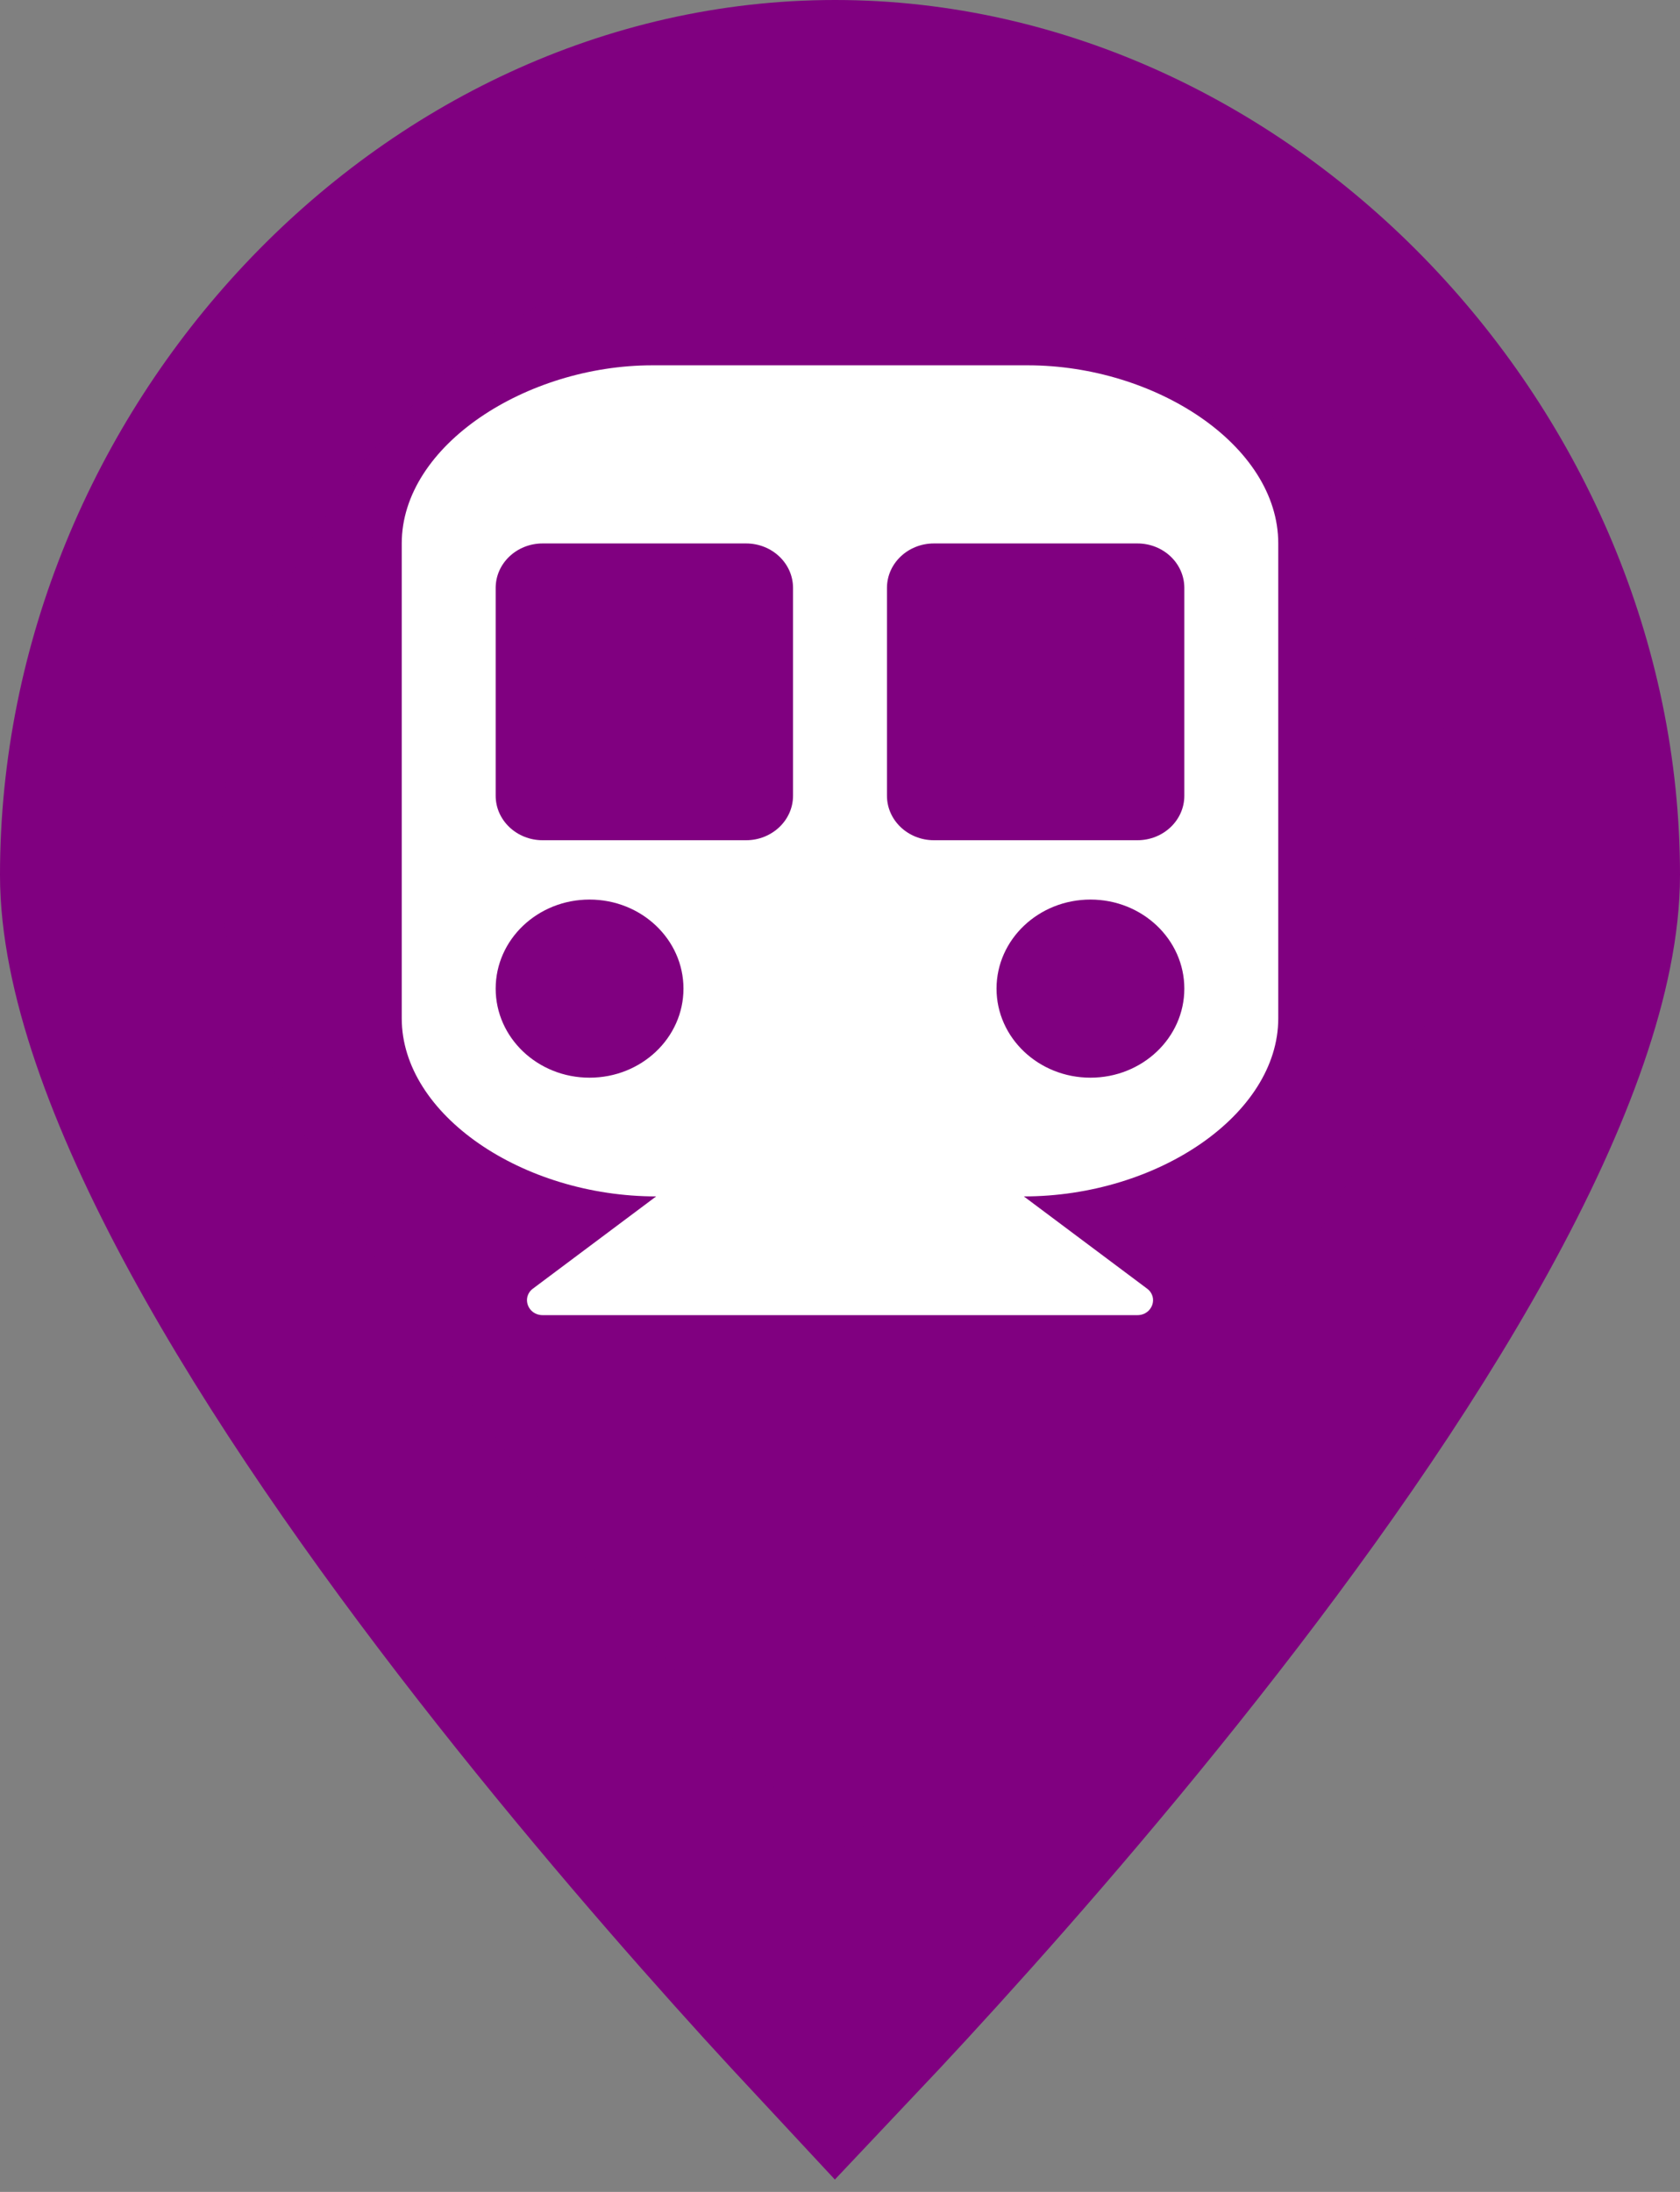 <svg width="23" height="30" viewBox="0 0 23 30" fill="none" xmlns="http://www.w3.org/2000/svg">
<rect x="0" y="0" width="23" height="30" fill="#808080" stroke="none"/>
<path d="M21.5 11.976C21.5 13.163 20.933 14.79 19.879 16.701C18.849 18.569 17.458 20.529 16.038 22.329C14.623 24.125 13.203 25.732 12.136 26.891C11.881 27.168 11.647 27.418 11.438 27.639C11.234 27.42 11.004 27.171 10.755 26.898C9.701 25.738 8.298 24.131 6.899 22.336C5.496 20.535 4.121 18.576 3.103 16.708C2.062 14.797 1.5 13.167 1.5 11.976C1.5 6.4 6.035 1.5 11.432 1.5C16.851 1.5 21.5 6.423 21.5 11.976Z" fill="#800080" stroke="#800080" stroke-width="3"/>
<path d="M17.5 7.438V13.938C17.5 15.253 15.849 16.375 14.017 16.375L15.704 17.637C15.864 17.757 15.774 18 15.571 18H7.429C7.226 18 7.137 17.756 7.296 17.637L8.983 16.375C7.156 16.375 5.5 15.257 5.5 13.938V7.438C5.5 6.091 7.214 5 8.929 5H14.071C15.812 5 17.5 6.091 17.5 7.438ZM10.857 10.891V8.047C10.857 7.71 10.569 7.438 10.214 7.438H7.429C7.074 7.438 6.786 7.71 6.786 8.047V10.891C6.786 11.227 7.074 11.5 7.429 11.5H10.214C10.569 11.5 10.857 11.227 10.857 10.891ZM16.214 10.891V8.047C16.214 7.71 15.927 7.438 15.571 7.438H12.786C12.431 7.438 12.143 7.71 12.143 8.047V10.891C12.143 11.227 12.431 11.5 12.786 11.5H15.571C15.927 11.5 16.214 11.227 16.214 10.891ZM14.929 12.312C14.219 12.312 13.643 12.858 13.643 13.531C13.643 14.204 14.219 14.75 14.929 14.75C15.639 14.75 16.214 14.204 16.214 13.531C16.214 12.858 15.639 12.312 14.929 12.312ZM8.071 12.312C7.361 12.312 6.786 12.858 6.786 13.531C6.786 14.204 7.361 14.75 8.071 14.75C8.782 14.75 9.357 14.204 9.357 13.531C9.357 12.858 8.782 12.312 8.071 12.312Z" fill="white"/>
</svg>
